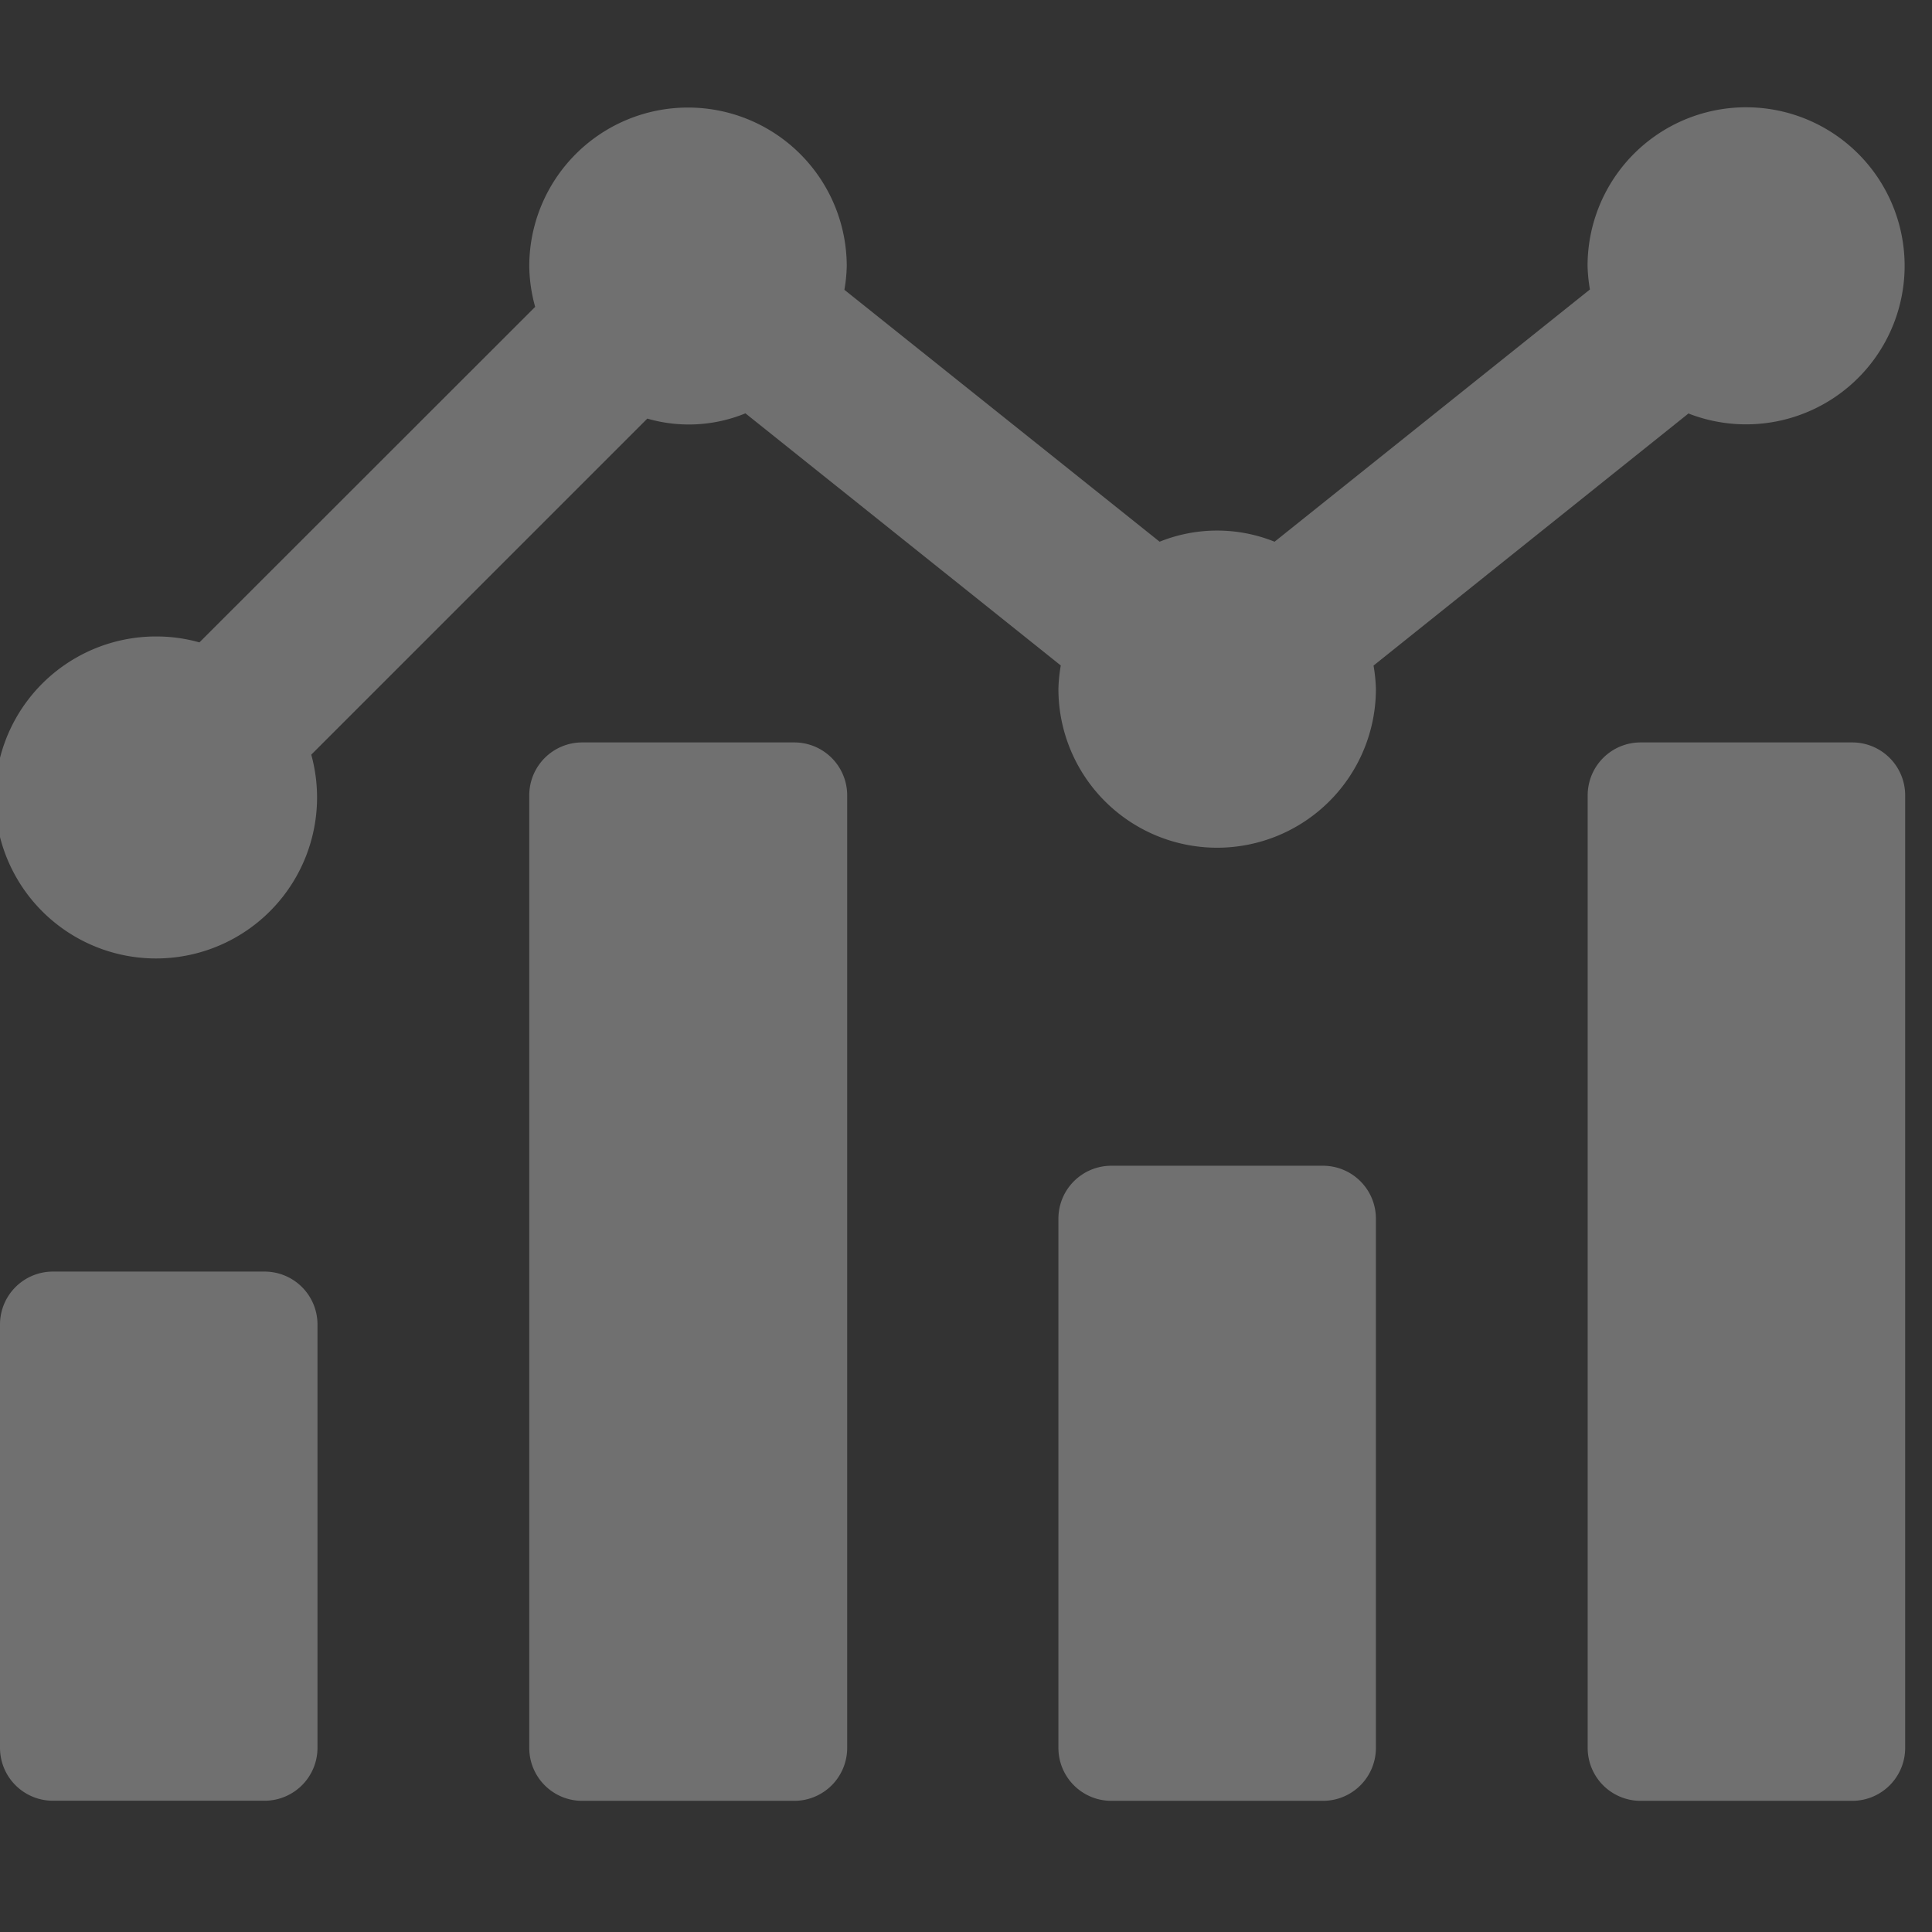 <svg xmlns="http://www.w3.org/2000/svg" width="18" height="18" viewBox="0 0 18 18">
    <rect x="0" y="0" width="18" height="18" fill="#333333" stroke="none"/>
    <path d="M15.735 2.854a1.477 1.477 0 1 0-.944-1.375 1.5 1.5 0 0 0 .022.218l-2.938 2.35a1.433 1.433 0 0 0-1.071 0L7.867 1.7a1.462 1.462 0 0 0 .022-.219 1.479 1.479 0 1 0-2.958 0 1.475 1.475 0 0 0 .055.378L1.858 4.985a1.475 1.475 0 0 0-.378-.055A1.5 1.5 0 1 0 2.9 6.031L6.031 2.9a1.39 1.39 0 0 0 .914-.049L9.883 5.2a1.462 1.462 0 0 0-.022.219 1.479 1.479 0 0 0 2.958 0 1.5 1.5 0 0 0-.022-.218l2.937-2.351zm-3.409 7.007h-1.972a.493.493 0 0 0-.493.493v4.931a.493.493 0 0 0 .493.493h1.972a.493.493 0 0 0 .493-.493v-4.931a.493.493 0 0 0-.493-.493zm4.931-3.944h-1.972a.493.493 0 0 0-.493.493v8.875a.493.493 0 0 0 .493.493h1.972a.493.493 0 0 0 .493-.493V6.41a.493.493 0 0 0-.493-.493zm-9.861 0H5.424a.493.493 0 0 0-.493.493v8.875a.493.493 0 0 0 .493.493H7.4a.493.493 0 0 0 .493-.493V6.41a.493.493 0 0 0-.493-.493zm-4.931 4.93H.493A.493.493 0 0 0 0 11.34v3.944a.493.493 0 0 0 .493.493h1.972a.493.493 0 0 0 .493-.493V11.34a.493.493 0 0 0-.493-.493z" transform="translate(0 1)" style="fill:#fff;opacity:.3"/>
</svg>
